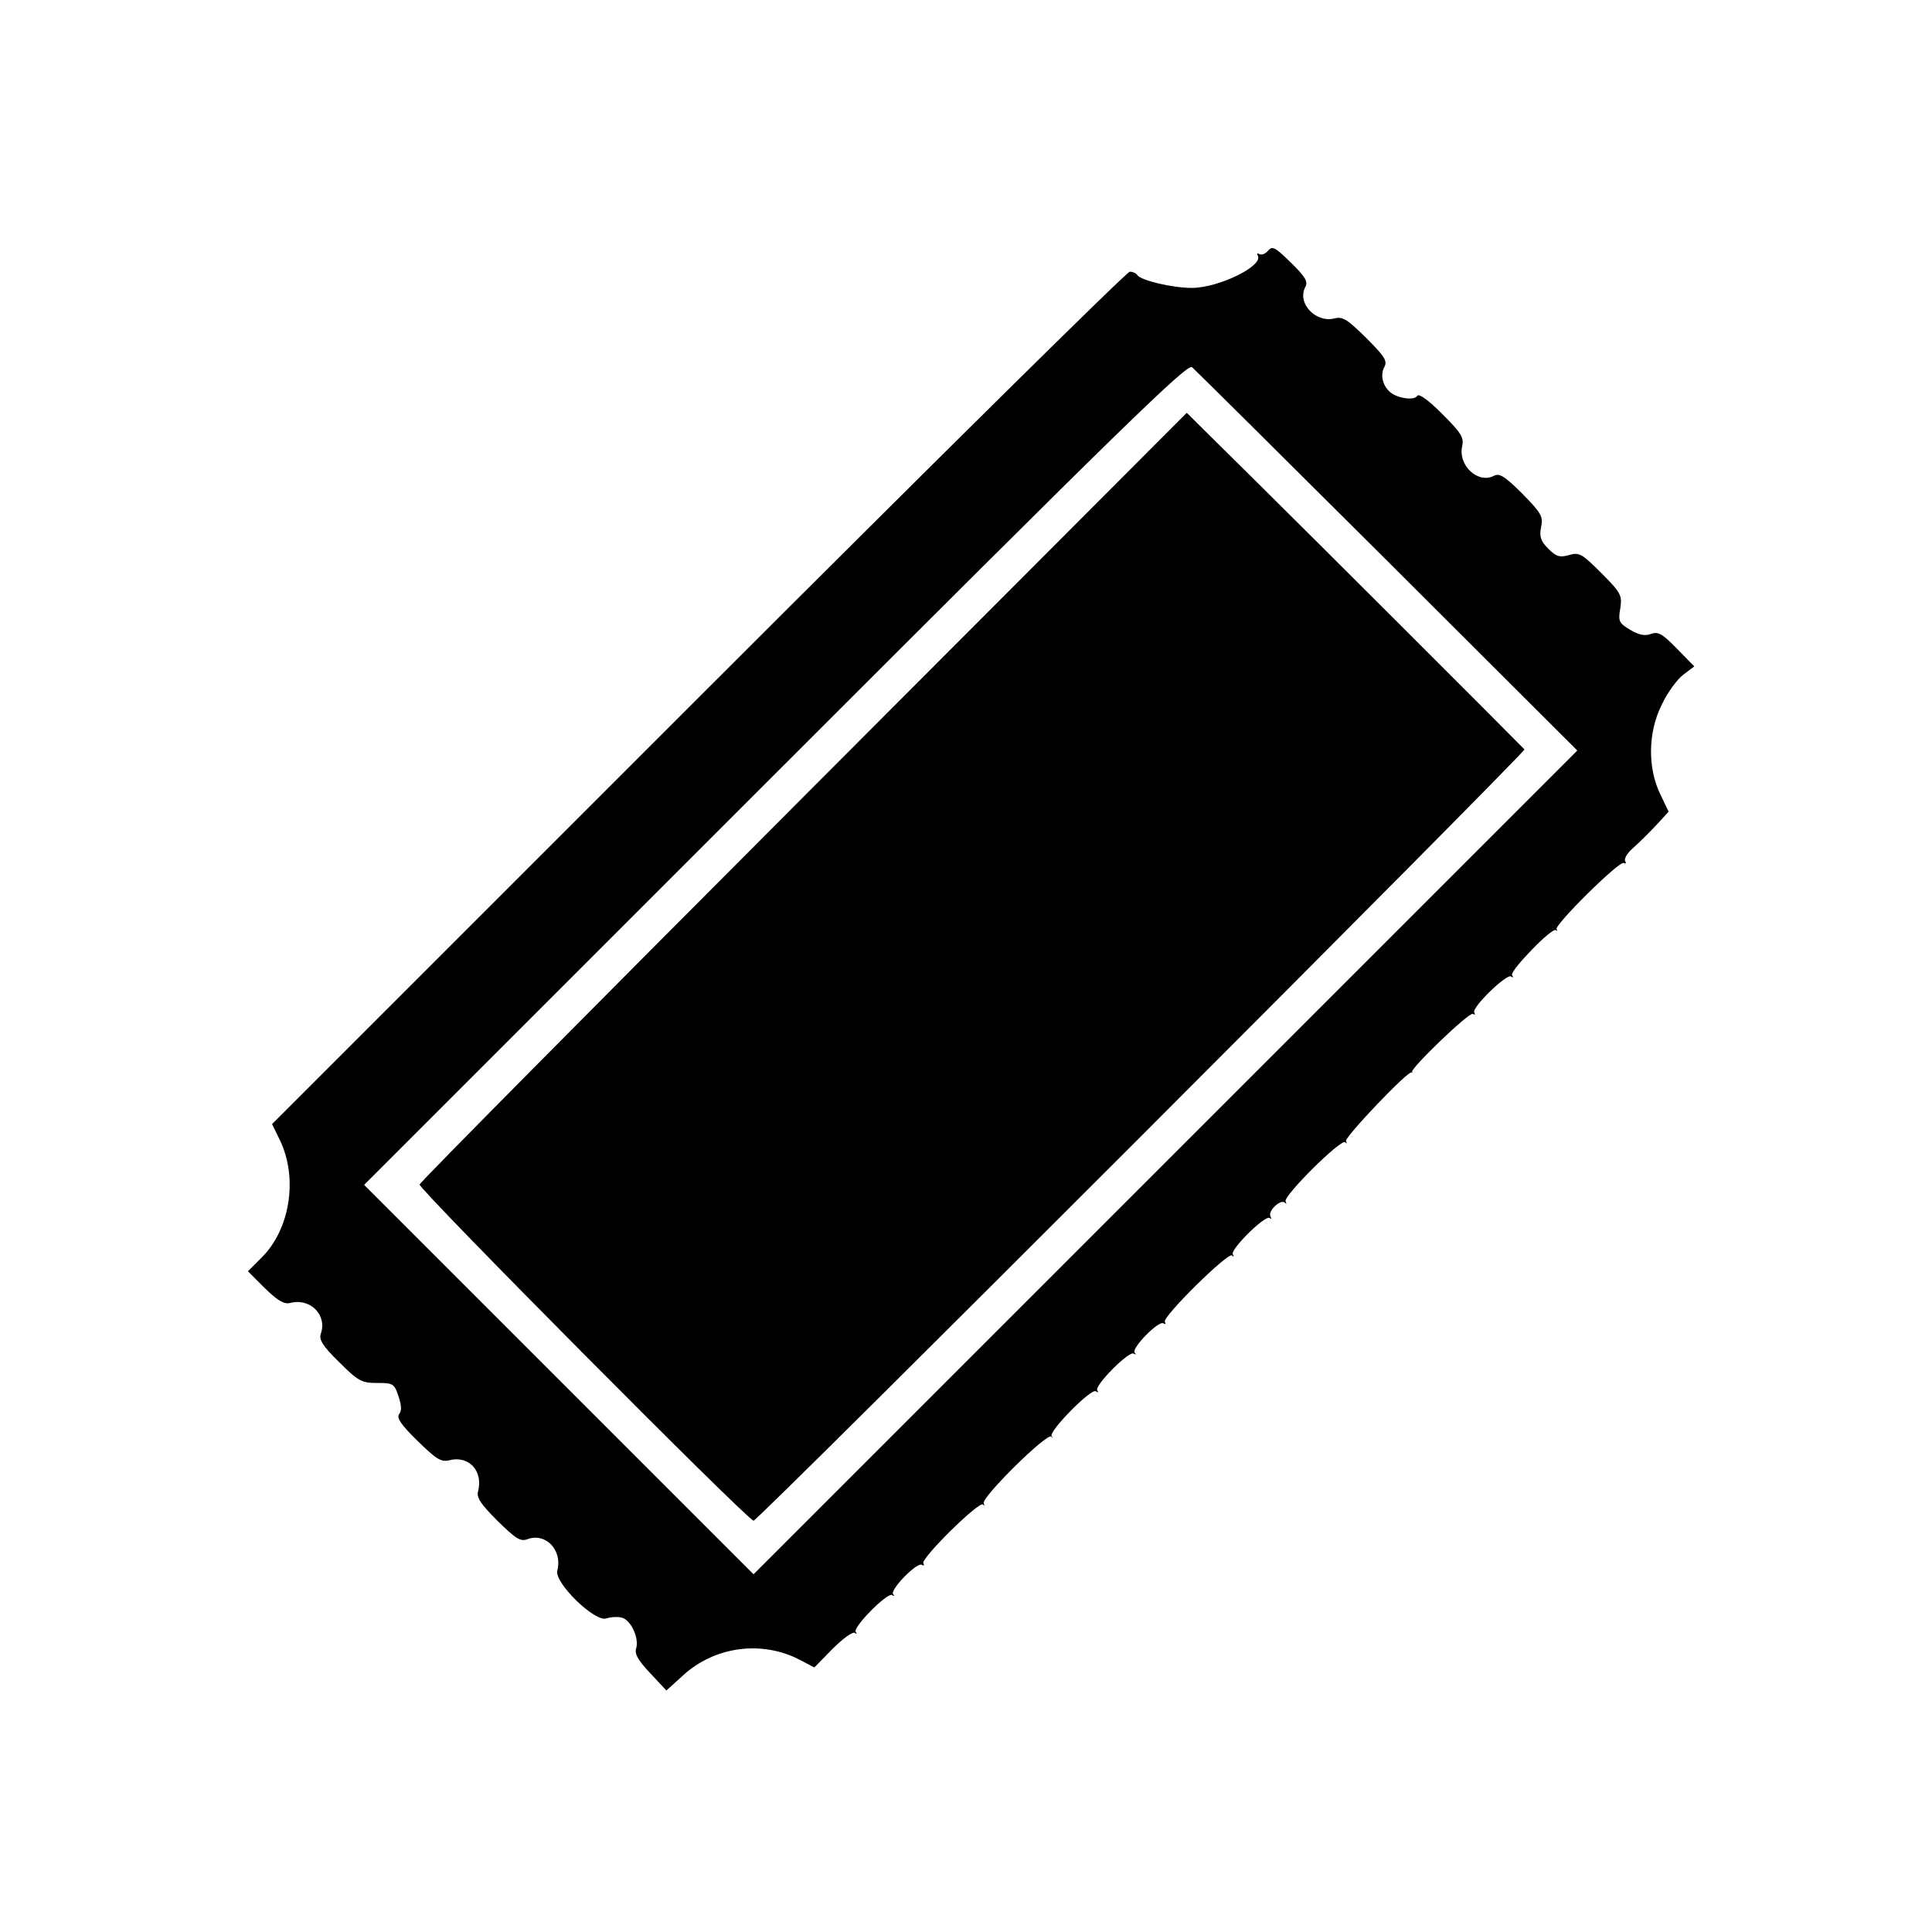 <?xml version="1.0" standalone="no"?>
<!DOCTYPE svg PUBLIC "-//W3C//DTD SVG 20010904//EN"
 "http://www.w3.org/TR/2001/REC-SVG-20010904/DTD/svg10.dtd">
<svg version="1.0" xmlns="http://www.w3.org/2000/svg"
 width="512pt" height="512pt" viewBox="0 0 512 512"
 preserveAspectRatio="xMidYMid meet">
<g transform="translate(0,512) scale(0.1,-0.1)"
fill="#000000" stroke="none">
<path d="M3361 4456 c-8 -9 -18 -13 -24 -9 -5 3 -7 1 -4 -4 17 -27 -103 -86
-175 -86 -51 0 -135 20 -144 34 -3 5 -12 9 -20 9 -8 0 -522 -508 -1143 -1129
l-1130 -1130 21 -43 c48 -100 27 -236 -49 -311 l-36 -36 45 -45 c34 -33 51
-43 67 -39 53 14 99 -32 81 -82 -5 -15 5 -32 49 -75 51 -51 60 -55 101 -55 42
0 45 -2 56 -35 8 -24 9 -39 2 -47 -8 -10 5 -29 48 -71 50 -49 63 -57 84 -52
52 14 91 -28 77 -82 -5 -16 7 -34 51 -78 49 -48 61 -56 80 -49 48 18 93 -29
79 -83 -9 -32 100 -138 130 -127 12 4 30 5 41 2 24 -6 46 -54 38 -81 -5 -15 5
-32 37 -66 l43 -46 43 39 c84 78 210 95 311 42 l38 -20 48 49 c27 27 53 46 59
43 5 -4 7 -3 3 2 -10 11 83 105 96 98 6 -4 8 -2 3 2 -10 11 63 86 76 78 6 -3
7 -2 4 4 -8 12 147 165 158 156 4 -5 5 -3 2 3 -8 14 167 187 179 177 5 -5 6
-4 1 1 -9 12 104 127 117 119 6 -4 8 -3 4 2 -10 11 83 105 96 98 6 -4 8 -2 3
2 -10 11 63 86 76 78 6 -3 7 -2 4 4 -8 12 167 185 178 176 4 -5 6 -3 2 3 -7
13 87 106 98 96 5 -4 5 -2 2 4 -8 14 26 47 38 37 4 -5 5 -3 2 3 -8 13 147 167
158 157 4 -5 5 -3 2 3 -5 9 164 187 174 182 2 -2 3 -1 1 1 -5 9 152 160 161
154 6 -3 7 -2 4 4 -8 12 87 105 98 95 5 -4 6 -2 2 4 -6 11 106 127 116 119 4
-3 5 -2 2 2 -8 10 167 183 178 176 6 -3 7 -1 4 5 -4 5 5 21 20 34 16 14 43 41
62 61 l33 36 -22 46 c-34 70 -33 164 4 238 15 32 41 67 57 79 l29 22 -46 47
c-39 40 -50 46 -69 39 -16 -6 -31 -3 -55 11 -30 18 -32 23 -26 57 5 34 2 41
-50 93 -52 52 -59 56 -86 48 -25 -7 -34 -4 -55 17 -20 20 -24 32 -19 57 6 28
1 37 -50 89 -46 46 -61 55 -75 47 -42 -22 -96 28 -84 79 5 23 -3 35 -54 86
-36 36 -61 54 -65 47 -8 -13 -51 -7 -71 9 -21 17 -28 47 -16 68 8 16 0 28 -49
77 -50 49 -62 57 -84 51 -50 -12 -99 41 -77 83 8 14 1 27 -38 65 -42 41 -49
45 -60 32z m316 -823 l503 -502 -1092 -1092 -1091 -1091 -516 516 -516 516
1090 1090 c912 912 1091 1087 1104 1077 8 -7 241 -238 518 -514z"/>
<path d="M2130 3009 c-558 -559 -1016 -1021 -1018 -1028 -4 -11 870 -891 885
-891 12 0 2048 2038 2043 2044 -32 33 -565 566 -707 706 l-188 186 -1015
-1017z"/>
</g>
</svg>
